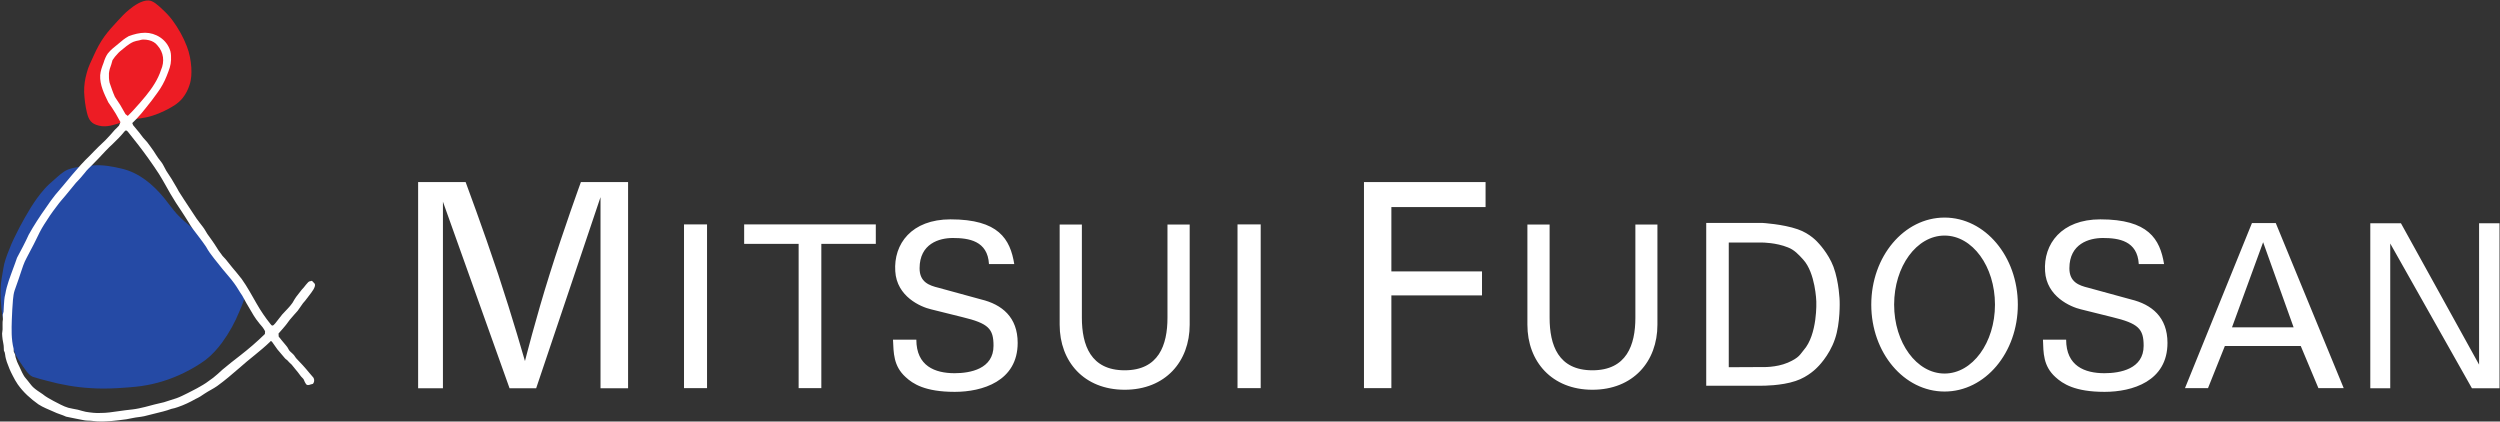 <svg version="1.2" xmlns="http://www.w3.org/2000/svg" viewBox="0 0 1542 260" width="1542" height="260">
	<rect x="0" y="0" width="1542" height="260" fill="#333333" stroke="none"/>
	<title>Mitsui_Fudosan_logo-svg</title>
	<style>
		.s0 { fill: #ffffff } 
		.s1 { fill: #254aa5 } 
		.s2 { fill: #ed1c24 } 
	</style>
	<g id="layer1">
		<g id="g5700">
			<path id="path4143" fill-rule="evenodd" class="s0" d="m1199.4 241.5c-25 0-45.2-23.9-45.2-53.6 0-29.7 20.2-53.7 45.2-53.7 25 0 45.2 24 45.2 53.7 0 29.7-20.2 53.6-45.2 53.6zm31.1-53.6c0-23.6-13.9-42.6-31.1-42.6-17.2 0-31.1 19-31.1 42.6 0 23.5 13.9 42.5 31.1 42.5 17.2 0 31.1-19 31.1-42.5zm215.1 51.5h-15.6l-10.9-26h-46.8l-10.4 26h-14.2l41.3-101.8h14.7zm-30.9-37.5l-18.8-52.5-19.2 52.5zm-282.9 7.2c-3.6 10.7-11 17.6-11 17.6 0 0-5.3 5.7-13.3 8.3-8.8 3-20.5 2.9-20.5 2.9h-34.6v-100.4h34.6c0 0 12.6 0.7 21.8 3.9 7.9 2.7 12.5 8.2 12.5 8.2 0 0 6.4 6.5 9.6 15 3.5 9.5 3.8 21.1 3.8 21.1 0 0 0.5 13.6-2.9 23.4zm-11.5-23.2c0 0-0.5-17.5-8.1-25.8-2.9-3.2-5.5-6-9.4-7.5-7.4-3-15.8-3-15.8-3h-20.7v76.9l20.7-0.1c0 0 8.4 0.4 15.7-2.7 7.2-3.1 7.7-5.3 9.7-7.6 8.8-9.8 7.9-30.2 7.9-30.2zm-357-47.5h14.3v101h-14.3zm153-10.7h-58.1v39.7h55.9v14.8h-55.9v57.2h-16.9v-127.1h75zm-376.1 22.7h-33.6v89h-14v-89h-33.6v-12h81.2zm-118.3-12h14.2v101h-14.2zm-148.7 101.1h-15.3v-127.2h29.3c0 0 10.7 28.7 20.1 56.9 8.9 26.9 16.5 53.5 16.5 53.5 0 0 6.7-26.5 15.2-53.5 8.8-28.1 19.3-56.9 19.3-56.9h29.1v127.2h-17v-117.9l-39.7 117.9h-16.4l-41.1-115.1zm1188.8 0v-101.8h18.9l48.2 87.2v-87.2h12.6v101.8h-17l-50.4-89.3v89.3zm-794.7-101v57.5c0 16.8 5.4 32.4 26.4 32.4 21 0 26.4-15.6 26.4-32.4v-57.5h13.7v61.8c0 22.7-15 40.1-40.1 40.1-25.1 0-40.1-17.4-40.1-40.1v-61.8zm288.5 0v57.5c0 16.8 5.3 32.4 26.4 32.4 21.1 0 26.5-15.6 26.5-32.4v-57.5h13.6v61.8c0 22.7-15 40.1-40.1 40.1-25 0-40.1-17.4-40.1-40.1v-61.8zm-328.1 73c0 23.7-21.9 30.2-38.8 30.2-18.4 0-25.9-5-30.3-9.1-7.6-6.9-7.4-14.9-7.8-23.1h14.4c0 16.3 11.5 20.7 23.6 20.7 9.6 0 24-2.6 24-16.9 0-10.5-3-13.8-19.2-17.7l-19.3-4.8c-6.5-1.5-21.2-7.9-22.1-23.5-1.1-16.8 10-32 34.1-32 29.6 0 36.8 12.1 39.3 27.6h-15.6c-0.8-14.4-12.5-16.1-22.3-16.1-8.4 0-20.5 3.5-20.5 18.7 0 8.5 5.9 10.6 11.7 12l26.3 7.2c12.8 3.1 22.5 10.9 22.5 26.8zm709.2 0c0 23.7-21.7 30.2-38.8 30.2-18.4 0-25.8-5-30.3-9.1-7.6-6.9-7.4-14.9-7.7-23.1h14.3c0 16.3 11.5 20.7 23.6 20.7 9.7 0 24.2-2.6 24.2-16.9 0-10.5-3.2-13.8-19.4-17.7l-19.3-4.8c-6.4-1.5-21.2-7.9-22.1-23.5-1.1-16.8 10.1-32 34.1-32 29.6 0 36.8 12.1 39.3 27.6h-15.6c-0.8-14.4-12.4-16.1-22.1-16.1-8.5 0-20.7 3.5-20.7 18.7 0 8.5 5.9 10.6 11.7 12l26.3 7.2c12.8 3.1 22.5 10.9 22.5 26.8z"/>
			<path id="path4191" class="s1" d="m49.5 102.8c2.9-0.4 5.8-0.6 8.5-0.8 5.7-0.4 11.5 0.7 17 2 10.8 2.5 19.4 9.8 26.3 18.2 2.6 3.2 5 6.7 7.8 9.8 2.9 3.1 6.1 5.8 9.3 8.5 5.1 4.2 9 9.2 13 14.4 4.6 5.7 9.5 11.3 13.9 17.2 1.9 2.4 4 5 5.3 7.8 0.6 1.4 0.3 3.5-0.2 5.3-0.8 2.4-1.8 4.6-2.7 6.8-2.8 6.9-6.4 13.4-10.8 19.4-2.9 3.9-6.1 7.5-10 10.5-4 3-8.5 5.6-13.1 7.9-8.7 4.3-17.7 7.1-27.2 8.4-4.6 0.6-9.2 0.9-13.9 1.2-5.6 0.3-11.2 0.4-16.8 0-8.9-0.5-18.1-2.1-26.8-4.5-3-0.8-6-1.5-8.9-2.5-1.5-0.6-2.8-2-3.8-3.3-1.4-1.8-2.7-3.8-4-5.7-0.8-1.2-1.7-2.5-2.4-3.9-0.9-1.8-1.5-3.6-2.3-5.5-2.9-7.5-6-15.3-6.8-23.3-0.4-4.3-0.7-8.6-0.5-13 0.1-4 1-7.8 1.6-11.8 0.6-4.3 2.2-8.3 3.8-12.3 1.7-4.5 3.9-8.8 6.1-13.1 4.5-8.4 9.2-16.8 15.5-23.9 1.8-2.1 4-4 6.1-5.8 2.5-2.2 5.2-4.9 8.4-6.2 2.3-0.9 5-1.4 7.6-1.8z"/>
			<path id="path4195" class="s2" d="m100.1 5.7c2.4 2.2 4.5 4.4 6.4 7 3.4 4.6 6.6 10.2 8.8 16 1.6 4.2 2.4 8.5 2.7 12.9 0.2 3.6 0.1 7.3-1.1 10.8-0.9 2.8-2.2 5.5-4.2 8-2.9 3.7-7.2 6-11.3 8-4.7 2.3-9.5 3.9-14.7 4.6-1.7 0.2-3.4 0.3-5.1 0.6-2.3 0.5-4.6 1.2-6.9 2-4.5 1.4-8.9 3.1-13.7 1.9-4.7-1.1-6.3-3.5-7.4-8.1-1-4.1-1.5-8.4-1.7-12.6-0.1-4 0.5-7.9 1.6-11.8 0.9-3.8 2.8-7.3 4.4-10.9 1.9-4.2 3.9-8 6.5-11.6 2.4-3.3 5.2-6.4 8.1-9.5 2.2-2.4 4.5-4.9 7.1-7 3.1-2.6 8-5.9 12-5.7 2.8 0 6.2 3.2 8.5 5.4z"/>
			<path id="path4199" fill-rule="evenodd" class="s0" d="m192.9 236.8l-1.2 0.3c-1.4 0.5-2.3 0.7-3-0.3-1.2-1.8-0.9-2.1-1.6-3.1-0.5-0.7-1.1-1-1.8-2l-1.5-2c-1.3-1.7-2.8-3.3-3.9-4.8l-1.4-1.3-1.4-1.5c-0.5-0.5-0.7-0.2-2.1-2-0.9-1-3.1-3.6-3.9-4.6-1-1.3-1.9-2.8-2.9-4.1-0.3-0.5-1.1-1.6-1.6-0.6-6 5.8-12.8 10.6-19 16.2-4.4 3.8-8.8 7.6-13.5 11-2.5 1.8-5.4 3.1-7.9 4.8-1.8 1.3-3.6 2.4-5.6 3.3-3.5 2-7.1 3.7-10.9 5-1.3 0.5-2.6 0.8-4 1.1-1.7 0.6-3.4 1.2-5.1 1.6-3.9 1-7.8 1.9-11.6 2.9-2.8 0.6-4.6 0.6-6.9 1.1-1.3 0.2-2.8 0.6-4.1 0.8-6 0.8-12.2 1.6-18.2 1.3-1.3-0.1-2.6-0.3-3.9-0.4-1.5-0.1-2.8 0-4.6-0.4-1.4-0.3-2.8-0.6-4.1-0.8-2.2-0.5-4.3-0.9-6.4-1.3-2.5-1.2-5.2-1.8-7.8-3.1-3.1-1.4-6.4-2.6-9.3-4.5-4.8-3.4-9.4-7.5-12.8-12.4-1.1-1.6-2.1-3.4-3-5.2-1.5-2.8-2.7-5.7-3.7-8.6-0.4-1.3-0.9-3-1-4.3-0.3-2.5-0.7-1.9-0.8-2.8-0.1-1.4 0-2.6-0.3-4-0.2-0.9-0.3-1.8-0.5-2.8-0.1-1-0.3-2.5-0.3-3.5 0-0.9 0.3-1.6 0.3-2.6 0.1-2.1-0.2-4.2 0.2-6.3 0-0.9-0.1-1.9-0.1-2.8l0.5-1.8c0.1-1 0.2-2.8 0.2-3.8 0.2-2.4 0.2-4.7 0.9-7.2 0.9-5.5 3-10.6 4.9-15.9 0.8-2.2 1.6-4.2 2.3-6.4 2.5-4.7 5-9.3 7.2-14.2 1.6-2.9 3.3-5.7 5.1-8.5 1.8-2.8 3.7-5.6 5.7-8.4 1.7-2.6 3.7-5.3 5.6-7.7 7.1-8.1 13.6-16.9 21.4-24.3 1.8-1.8 3.4-3.6 5.2-5.3 1.4-1.4 2.9-2.7 4.3-4.1 2-2 3.9-4.2 5.8-6.4 0.6-0.6 1.7-1.6 2.6-2.6l0.9-2.2c-1-1.8-1.9-3.4-2.9-5.2-1.5-2.4-3-4.8-4.6-7-2.5-5.1-5.3-10.8-5-16.7 0.2-2.7 1.1-5.1 2.1-7.7 0.6-2 1.4-4 2.6-5.7l1.5-1.7 1.5-1.4 3.4-2.8c2.8-2.3 3.4-3 6.5-4.8 3.2-1.2 6.7-2.1 10.1-2.1 6.3 0 13.4 3.9 15.6 11.4 0.5 1.9 0.4 3.8 0.4 5.3-0.1 3.5-1.1 5.9-2.7 10-1.4 3.6-3.4 7.2-5.7 10.3-2.2 3.2-4.6 6.2-7 9.2-1.8 2.3-3.8 4.7-5.8 6.8l-2.7 2.7 0.5 1.3c1.3 1.5 2.6 3.1 3.9 4.7 0.7 0.9 1.4 1.9 2.2 2.9 0.8 1 1.8 1.9 2.6 2.9 1.4 1.8 2.7 3.7 4 5.5 0.9 1.4 1.8 2.9 2.8 4.3 1.2 1.6 2.5 3 3.4 4.9 0.5 0.9 1 1.9 1.6 3 1 1.6 2.2 3.3 3.2 4.9q1.7 2.8 3.3 5.6l1.2 2.2c2 3.3 4.4 6.7 6.5 10 1.6 2.3 2.9 4.5 4.5 6.8 1.2 1.7 2.5 3.3 3.8 5 1.1 1.4 1.9 3 2.8 4.4 2.3 3.4 2.7 3.4 7 10.3l1.7 2.3c0.7 1.2 1.7 1.9 2.5 2.9 1.3 1.7 2.7 3.4 4.1 5.1 2 2.3 4 4.8 5.9 7.2 3.5 4.9 6.3 10.2 9.2 15.2 2.5 4.4 5.3 8.5 8.4 12.4 1.1 1.6 1.7 1.4 3.1-0.3 1.4-1.7 2.9-3.8 4.4-5.6 2.1-2.3 4.4-4.4 6.2-7 0.7-1.2 1.4-2.5 2.2-3.6 1.1-1.6 2.4-2.9 3.5-4.5 1.4-1.2 3.9-5.3 5-5.2l1.3-0.3 0.7 0.7 1.1 1.2c0.7 1.9-2.1 5.3-3.4 7l-1.6 2.1c-0.7 1-1.5 1.9-2.3 2.8-1.2 1.5-2.1 3.2-3.3 4.7-1.2 1.4-2.6 2.8-3.8 4.3-1.5 1.6-2.6 3.5-4 5.1-1.3 1.6-2.7 3.1-4 4.6l0.1 1.9c1.4 1.7 2.8 3.5 4.2 5.1 1.9 2 1.7 3.1 2.9 4.1 1.1 1.1 2.2 1.8 3 3.2 0.6 1.1 1.7 1.9 2.5 2.9 1.5 1.6 3 3.1 4.3 4.7 1.5 1.9 3.1 3.6 4.5 5.3 1 1.7 0.2 3.6-0.4 3.9zm-115.5-166.4l1.4 1.1 2.1-2.1 1.6-1.7c2.6-2.9 5-5.5 7.4-8.5 3.9-4.8 7.5-10.1 9.4-16 2.3-5.2 1.7-10.9-2.2-15.2-1.3-1.7-3.2-2.7-5.2-3.2-1.2-0.3-2.4-0.4-3.6-0.4-0.9 0-1.6 0.3-2.5 0.5-1.2 0.2-2.5 0.5-3.5 0.9-3 1.3-5.7 3.8-8.3 5.9-1.2 1-2 2.2-3.1 3.3l-1.5 2.1-0.8 2.8c-0.7 1.7-1.2 3.5-1.4 5.3-0.1 2 0 3.9 0.4 5.8 1 2.9 2 5.9 3.3 8.8l3.3 5zm86.1 133.9c-0.9-1.8-2.2-3.4-3.5-4.8l-2-2.6c-1.1-1.5-2-3.1-3-4.8-2-3.2-3.8-6.5-5.6-9.8-1.7-2.4-3.1-5.1-4.9-7.5-2.2-3.1-4.8-5.8-7.2-8.8-1.7-2.1-3.5-4.3-5.2-6.5-1.9-2.4-3.6-4.7-5-7.3-2.5-3.7-5.3-7.2-8-10.8-1-1.3-1.9-2.8-2.8-4.3-1.3-2.2-2.8-4.4-4.2-6.6-2.5-3.6-4.8-7.3-7-11-1.2-2-2.3-4.1-3.5-6.2-1.1-2-2.4-4.1-3.6-6.1-2-3.2-4.3-6.3-6.5-9.5-4-5.6-8.2-11-12.5-16.3-0.8-1.1-1.6-1.3-2.4-0.1-2.1 2.6-4.5 5-6.9 7.3-3.2 2.9-6.1 6.1-9.1 9.3-1.3 1.3-2.6 2.7-3.9 4-1.5 1.5-3.1 2.9-4.4 4.7-1.7 2.1-3.6 4.3-5.5 6.2-2.2 2.6-4.3 5.2-6.4 7.8-1.3 1.6-3.4 3.8-5.7 7-2.7 3.5-5.2 7.2-7.5 10.9-1.9 3-3.5 6.2-5 9.4-1.8 3.8-3.9 7.4-5.8 11.2-0.8 1.5-1.5 3-2.1 4.7-1 2.7-1.8 5.5-2.8 8.3-0.9 2.4-1.7 4.7-2.5 7.1-0.6 1.8-0.8 3.8-1 5.7-0.4 4-0.5 8.1-0.7 12.1-0.2 6.1-0.4 12.2 1.1 18.1l0.1 1.8 0.8 1.7 0.3 1.7 0.9 2.7c0.4 1.1 0.9 1.9 1.4 3 0.8 1.6 1.5 3.5 2.4 5 0.7 1.5 1.8 2.5 2.8 3.8 1.1 1.3 2 2.7 3.2 3.9 1.8 1.7 3.9 3 6 4.4 2 1.7 4.4 2.9 6.7 4.2 3 1.5 6 3.3 9.1 4.2 1.9 0.5 4 0.8 5.9 1.2 1.7 0.4 3.2 1 4.9 1.3 3.1 0.5 6.2 0.9 9.4 0.7 3.4 0 6.8-0.5 10.2-1q4.7-0.7 9.4-1.2c2.6-0.3 5.1-0.9 7.6-1.5 3.9-1 7.7-2.1 11.6-2.9 2.6-0.9 5.2-1.6 7.8-2.5 2.3-0.8 4.5-2 6.8-3.1 1.9-0.9 3.8-2 5.8-3 2.6-1.5 4.8-2.6 7.5-4.7l2.5-1.8c1.9-1.5 3.9-3.3 5.7-5 3.5-3 7.2-5.8 10.9-8.7 5.4-4.2 10.4-8.5 15.3-13.3 0 0 0.1-1.7 0.1-1.7z"/>
		</g>
	</g>
</svg>
